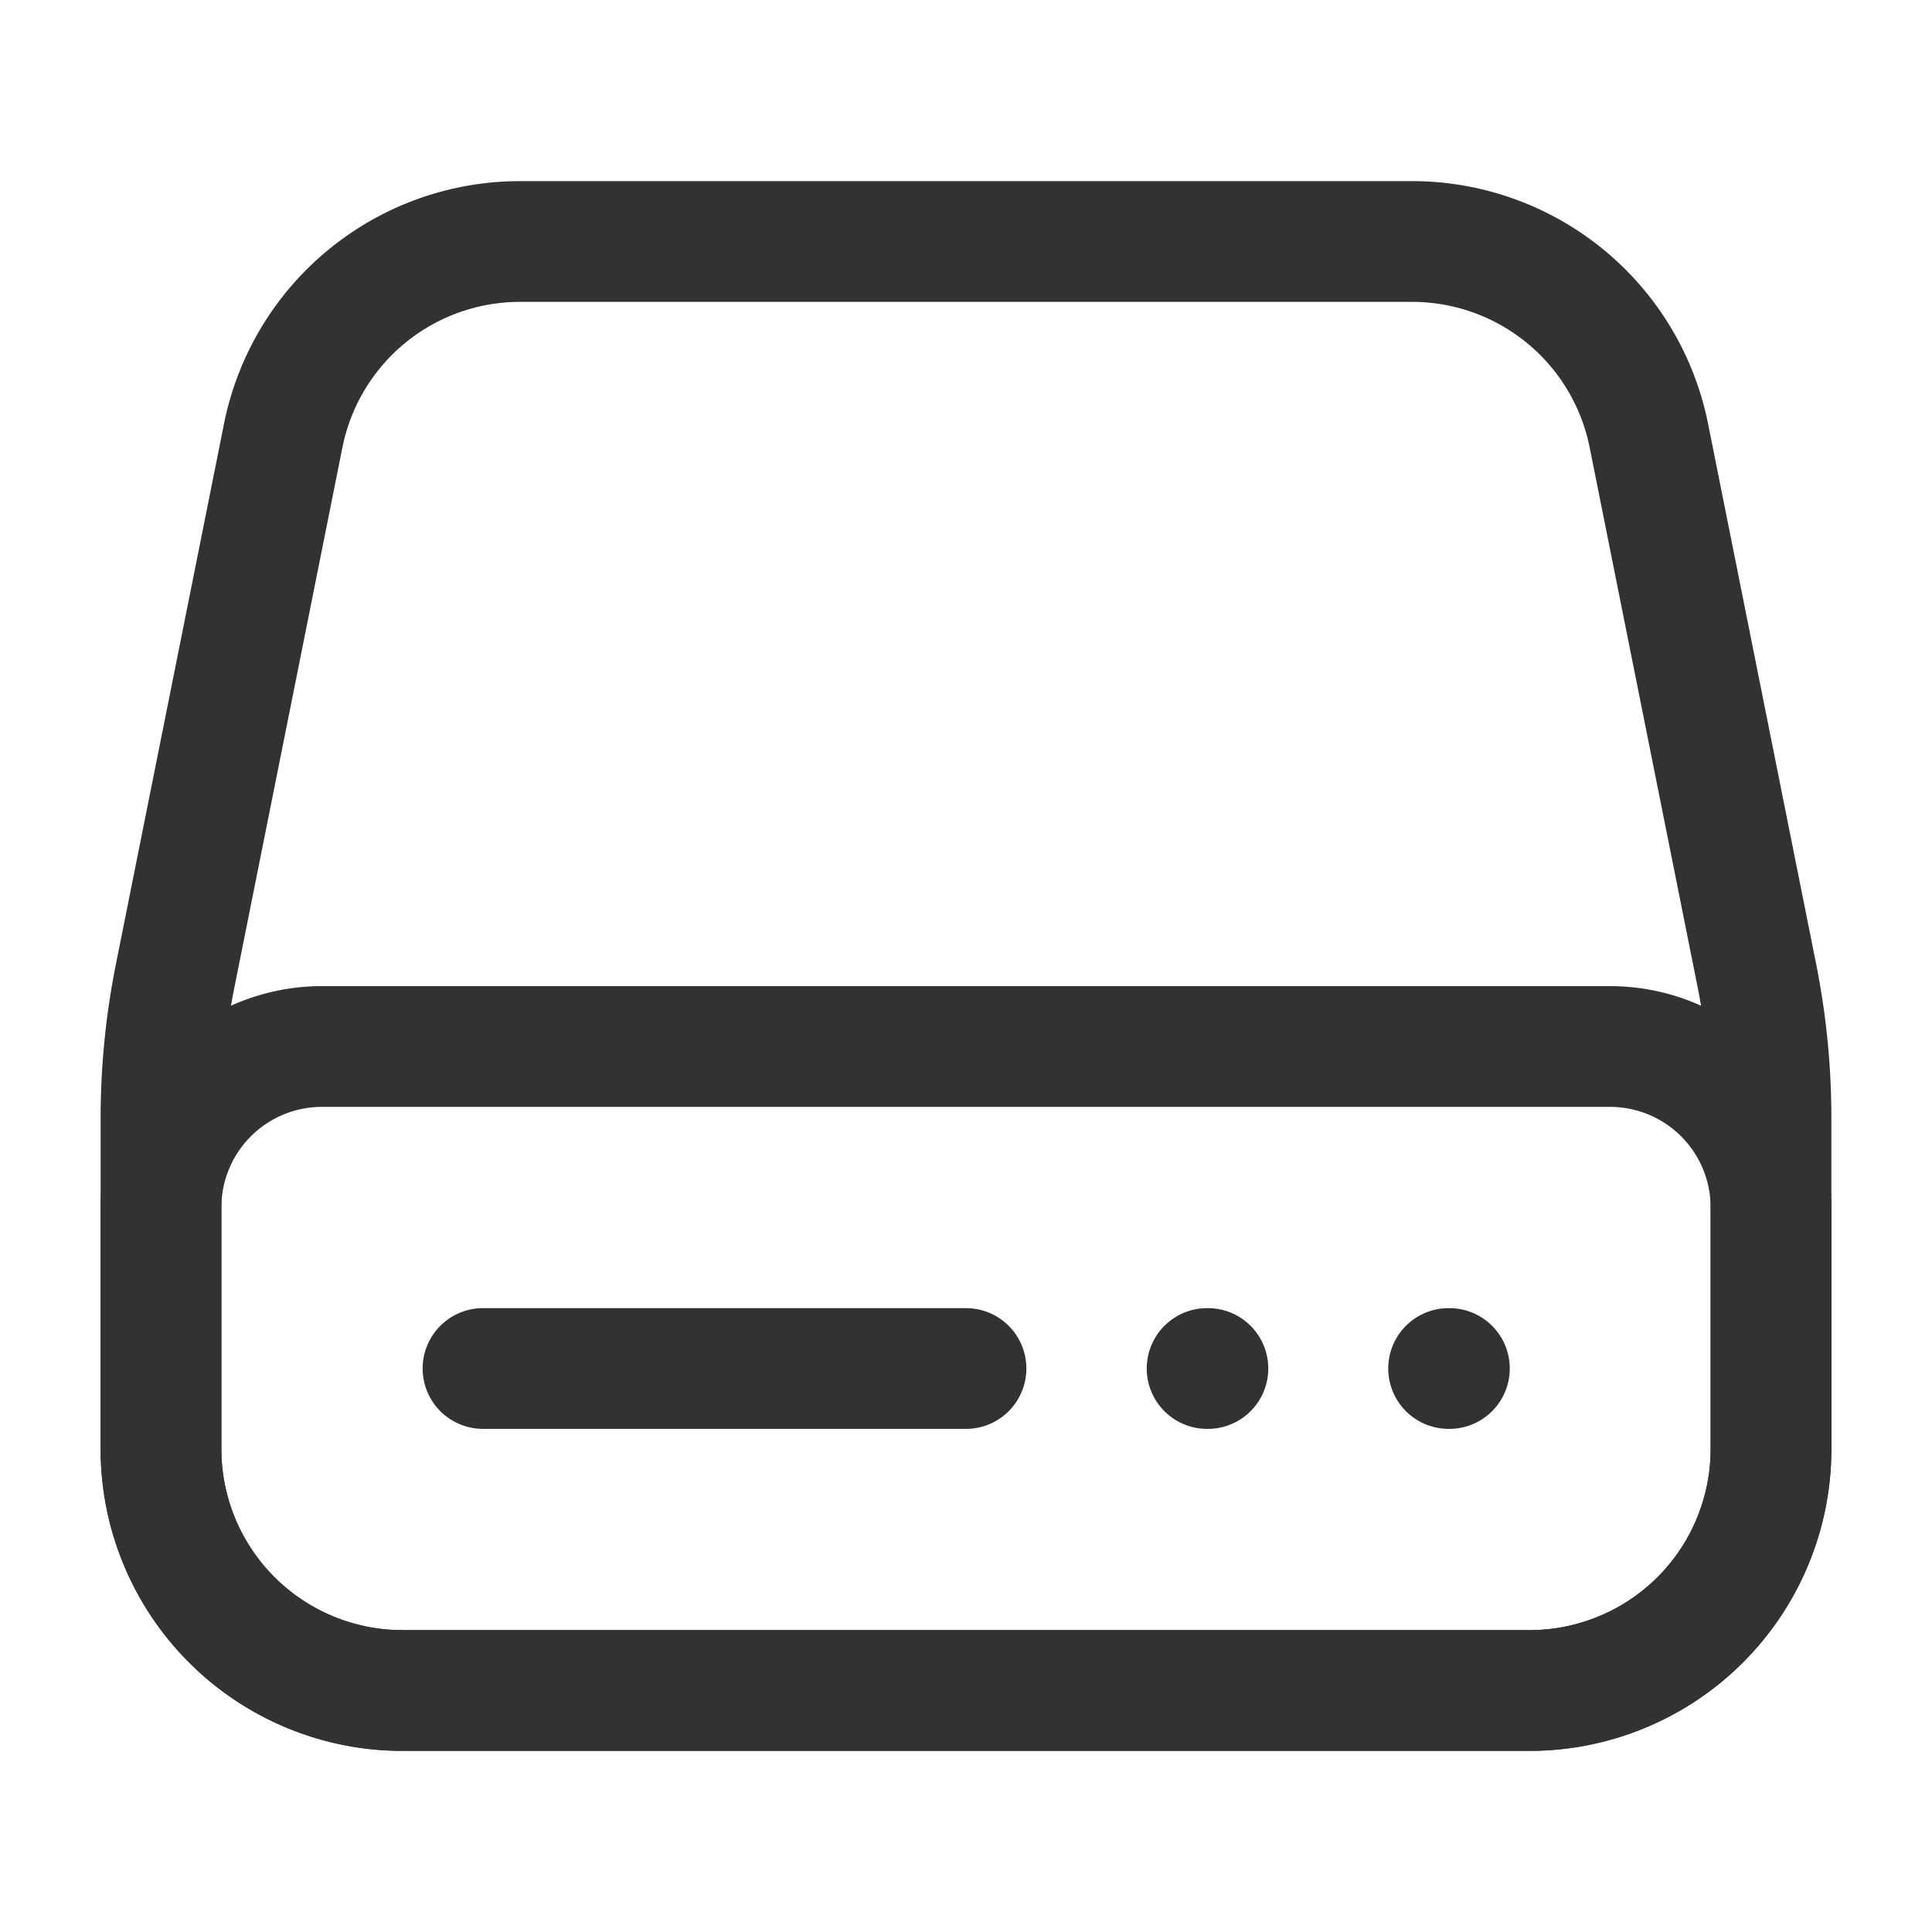 <svg id="Layer_3" data-name="Layer 3" xmlns="http://www.w3.org/2000/svg" viewBox="0 0 24 24"><path d="M0,24V0H24V24Z" fill="none"/><path d="M2.175,12.126l1.343-6.714A3,3,0,0,1,6.459,3H17.541a3,3,0,0,1,2.942,2.412l1.343,6.714A9,9,0,0,1,22,13.891V18a3,3,0,0,1-3,3H5a3,3,0,0,1-3-3V13.891A9,9,0,0,1,2.175,12.126Z" fill="none" stroke="#323232" stroke-linecap="round" stroke-linejoin="round" stroke-width="1.5"/><path d="M4,13H20a2,2,0,0,1,2,2v3a3,3,0,0,1-3,3H5a3,3,0,0,1-3-3V15A2,2,0,0,1,4,13Z" fill="none" stroke="#323232" stroke-linecap="round" stroke-linejoin="round" stroke-width="1.5"/><line x1="12" y1="17" x2="6" y2="17" fill="none" stroke="#323232" stroke-linecap="round" stroke-linejoin="round" stroke-width="1.5"/><path d="M15,17l.005,0L15,17l-.005-0.0.005,0" fill="none" stroke="#323232" stroke-linecap="round" stroke-linejoin="round" stroke-width="1.5"/><path d="M18,17,18.005,17,18,17,17.995,17,18,17" fill="none" stroke="#323232" stroke-linecap="round" stroke-linejoin="round" stroke-width="1.5"/></svg>